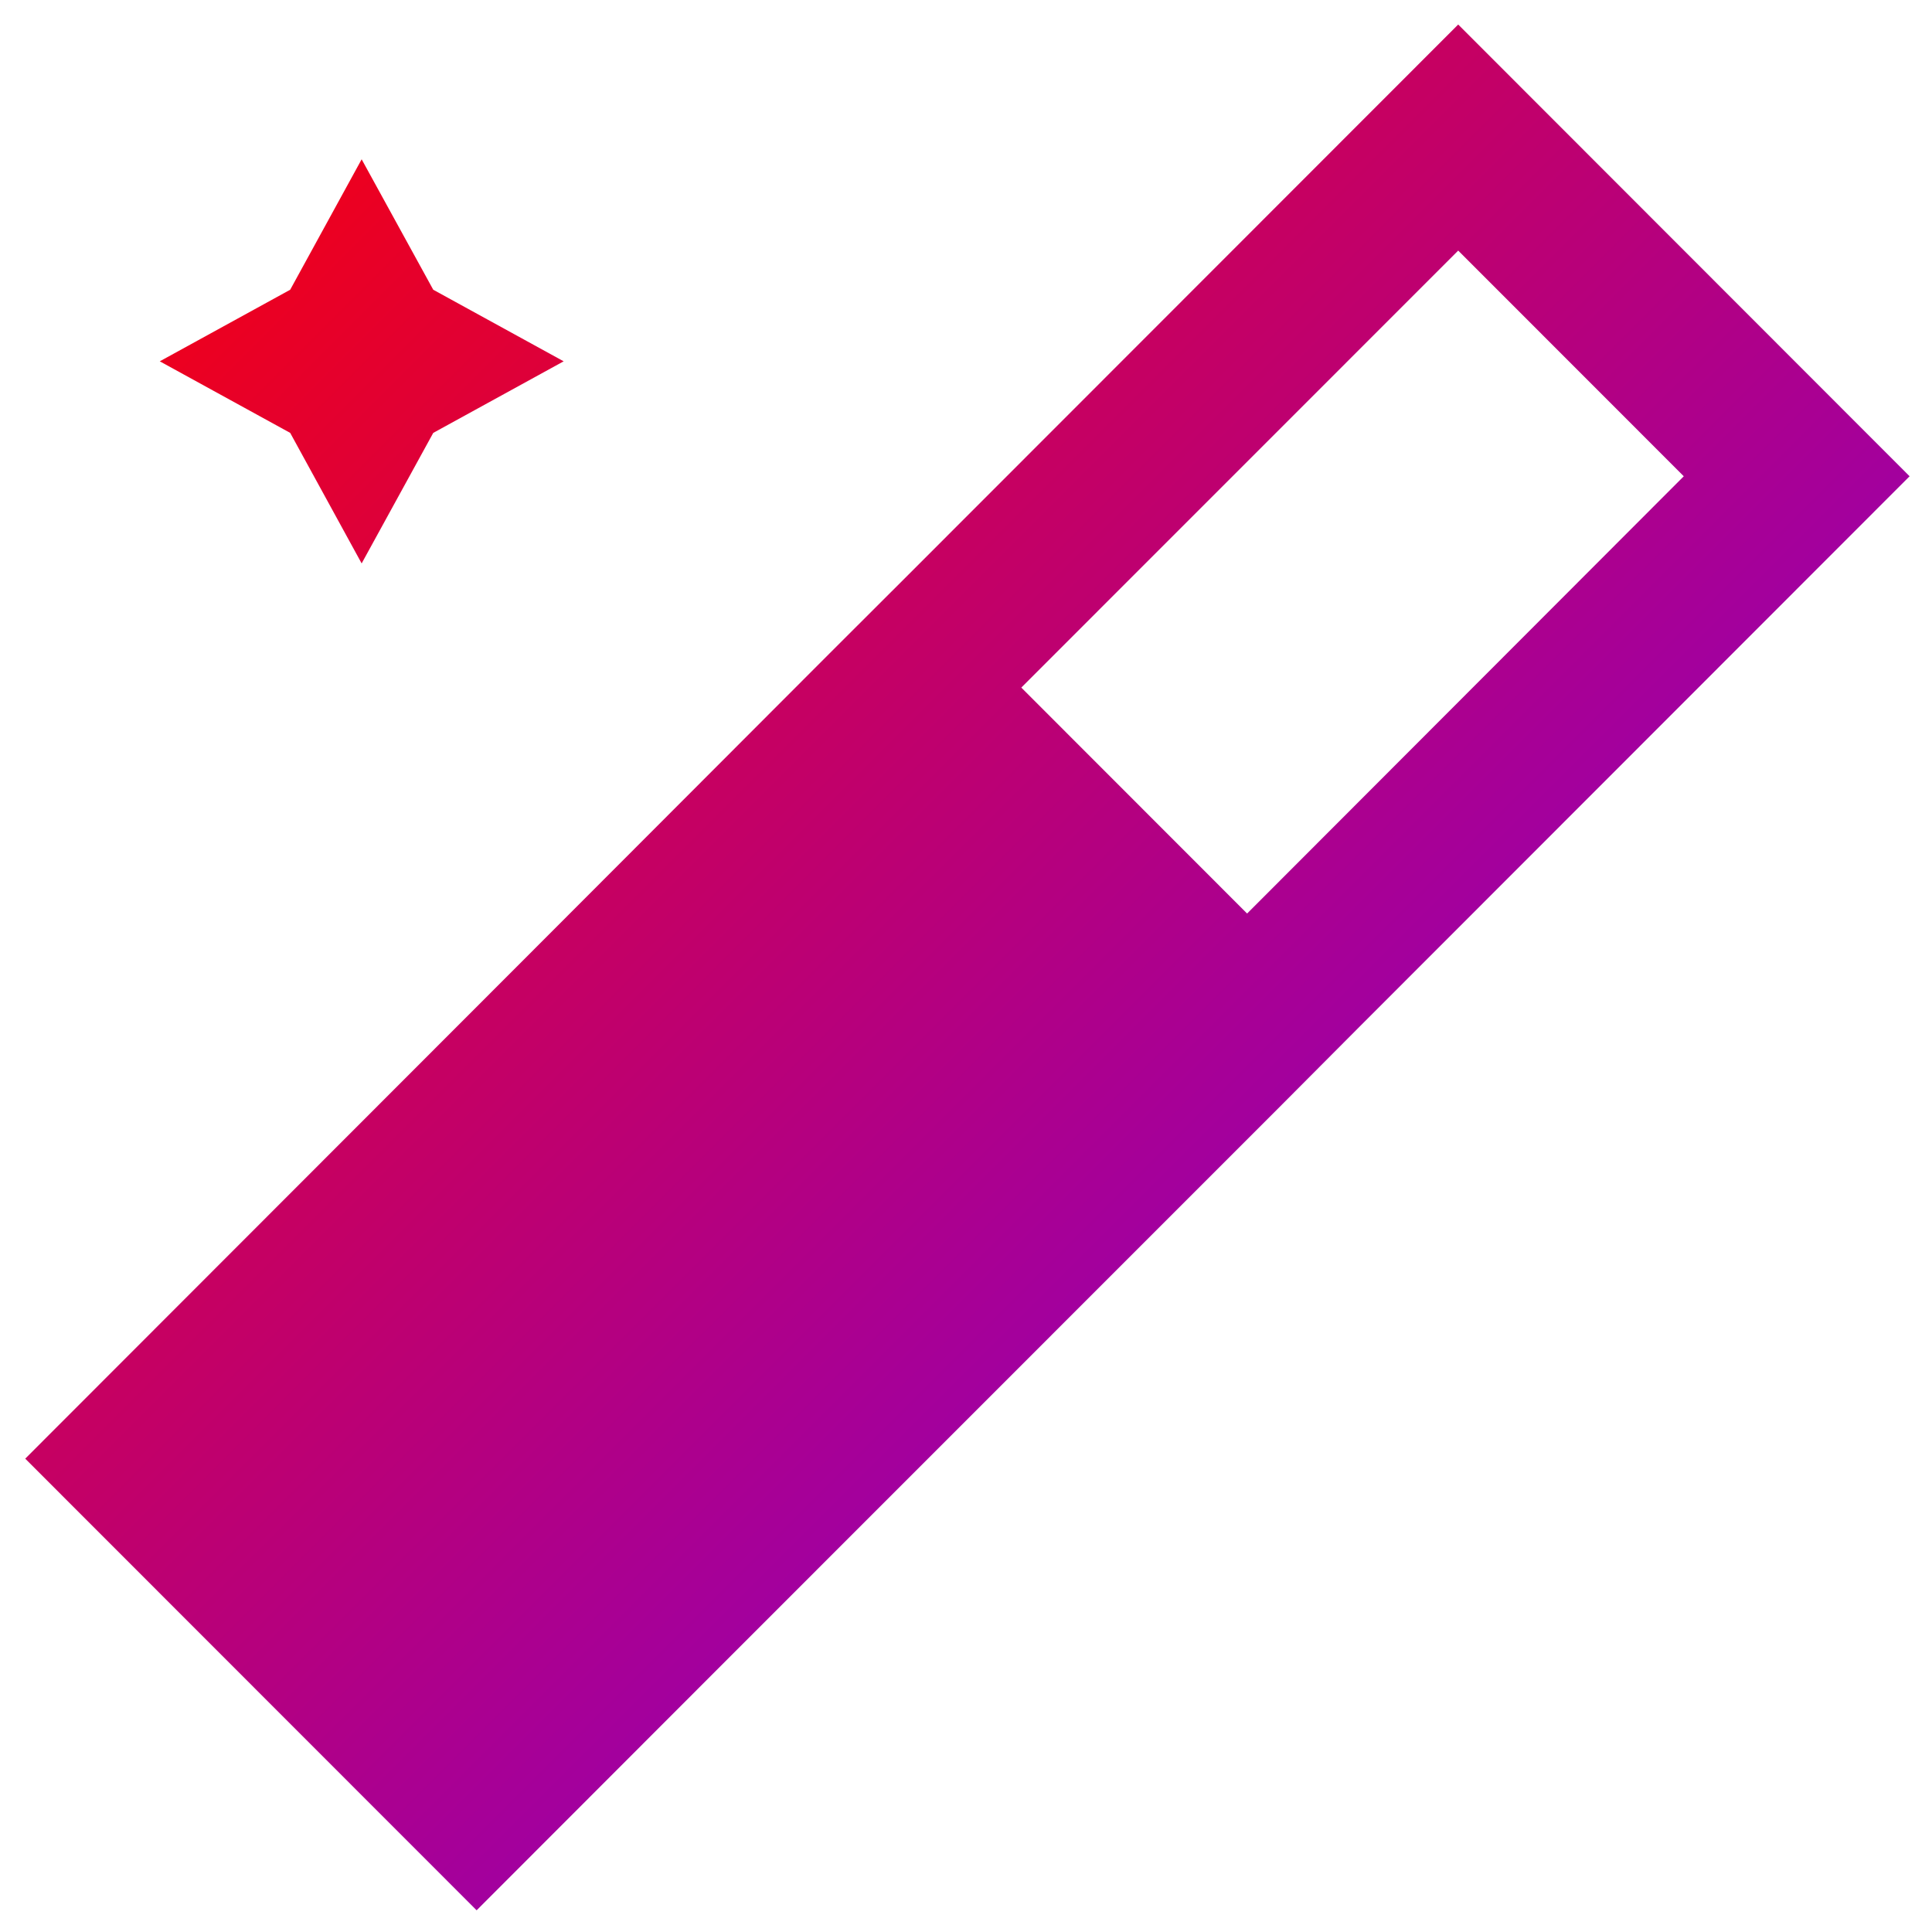 <svg xmlns="http://www.w3.org/2000/svg" xmlns:xlink="http://www.w3.org/1999/xlink" width="64" height="64" viewBox="0 0 64 64" version="1.1"><defs><linearGradient id="linear0" x1="0%" x2="100%" y1="0%" y2="100%"><stop offset="0%" style="stop-color:#ff0000; stop-opacity:1"/><stop offset="100%" style="stop-color:#6a00ff; stop-opacity:1"/></linearGradient></defs><g id="surface1"><path style=" stroke:none;fill-rule:nonzero;fill:url(#linear0);" d="M 48.305 0.812 L 30.094 19.035 L 27.492 21.633 L 17.094 32.047 L 0.836 48.32 L 15.789 63.281 L 24.242 54.82 L 42.453 36.605 L 45.047 34 L 63.258 15.777 Z M 11.98 5.277 L 9.613 9.598 L 5.293 11.969 L 9.613 14.34 L 11.98 18.664 L 14.352 14.34 L 18.672 11.969 L 14.352 9.598 Z M 48.305 8.301 L 55.777 15.777 L 41.312 30.262 L 33.832 22.777 Z M 48.305 8.301 "/></g></svg>
